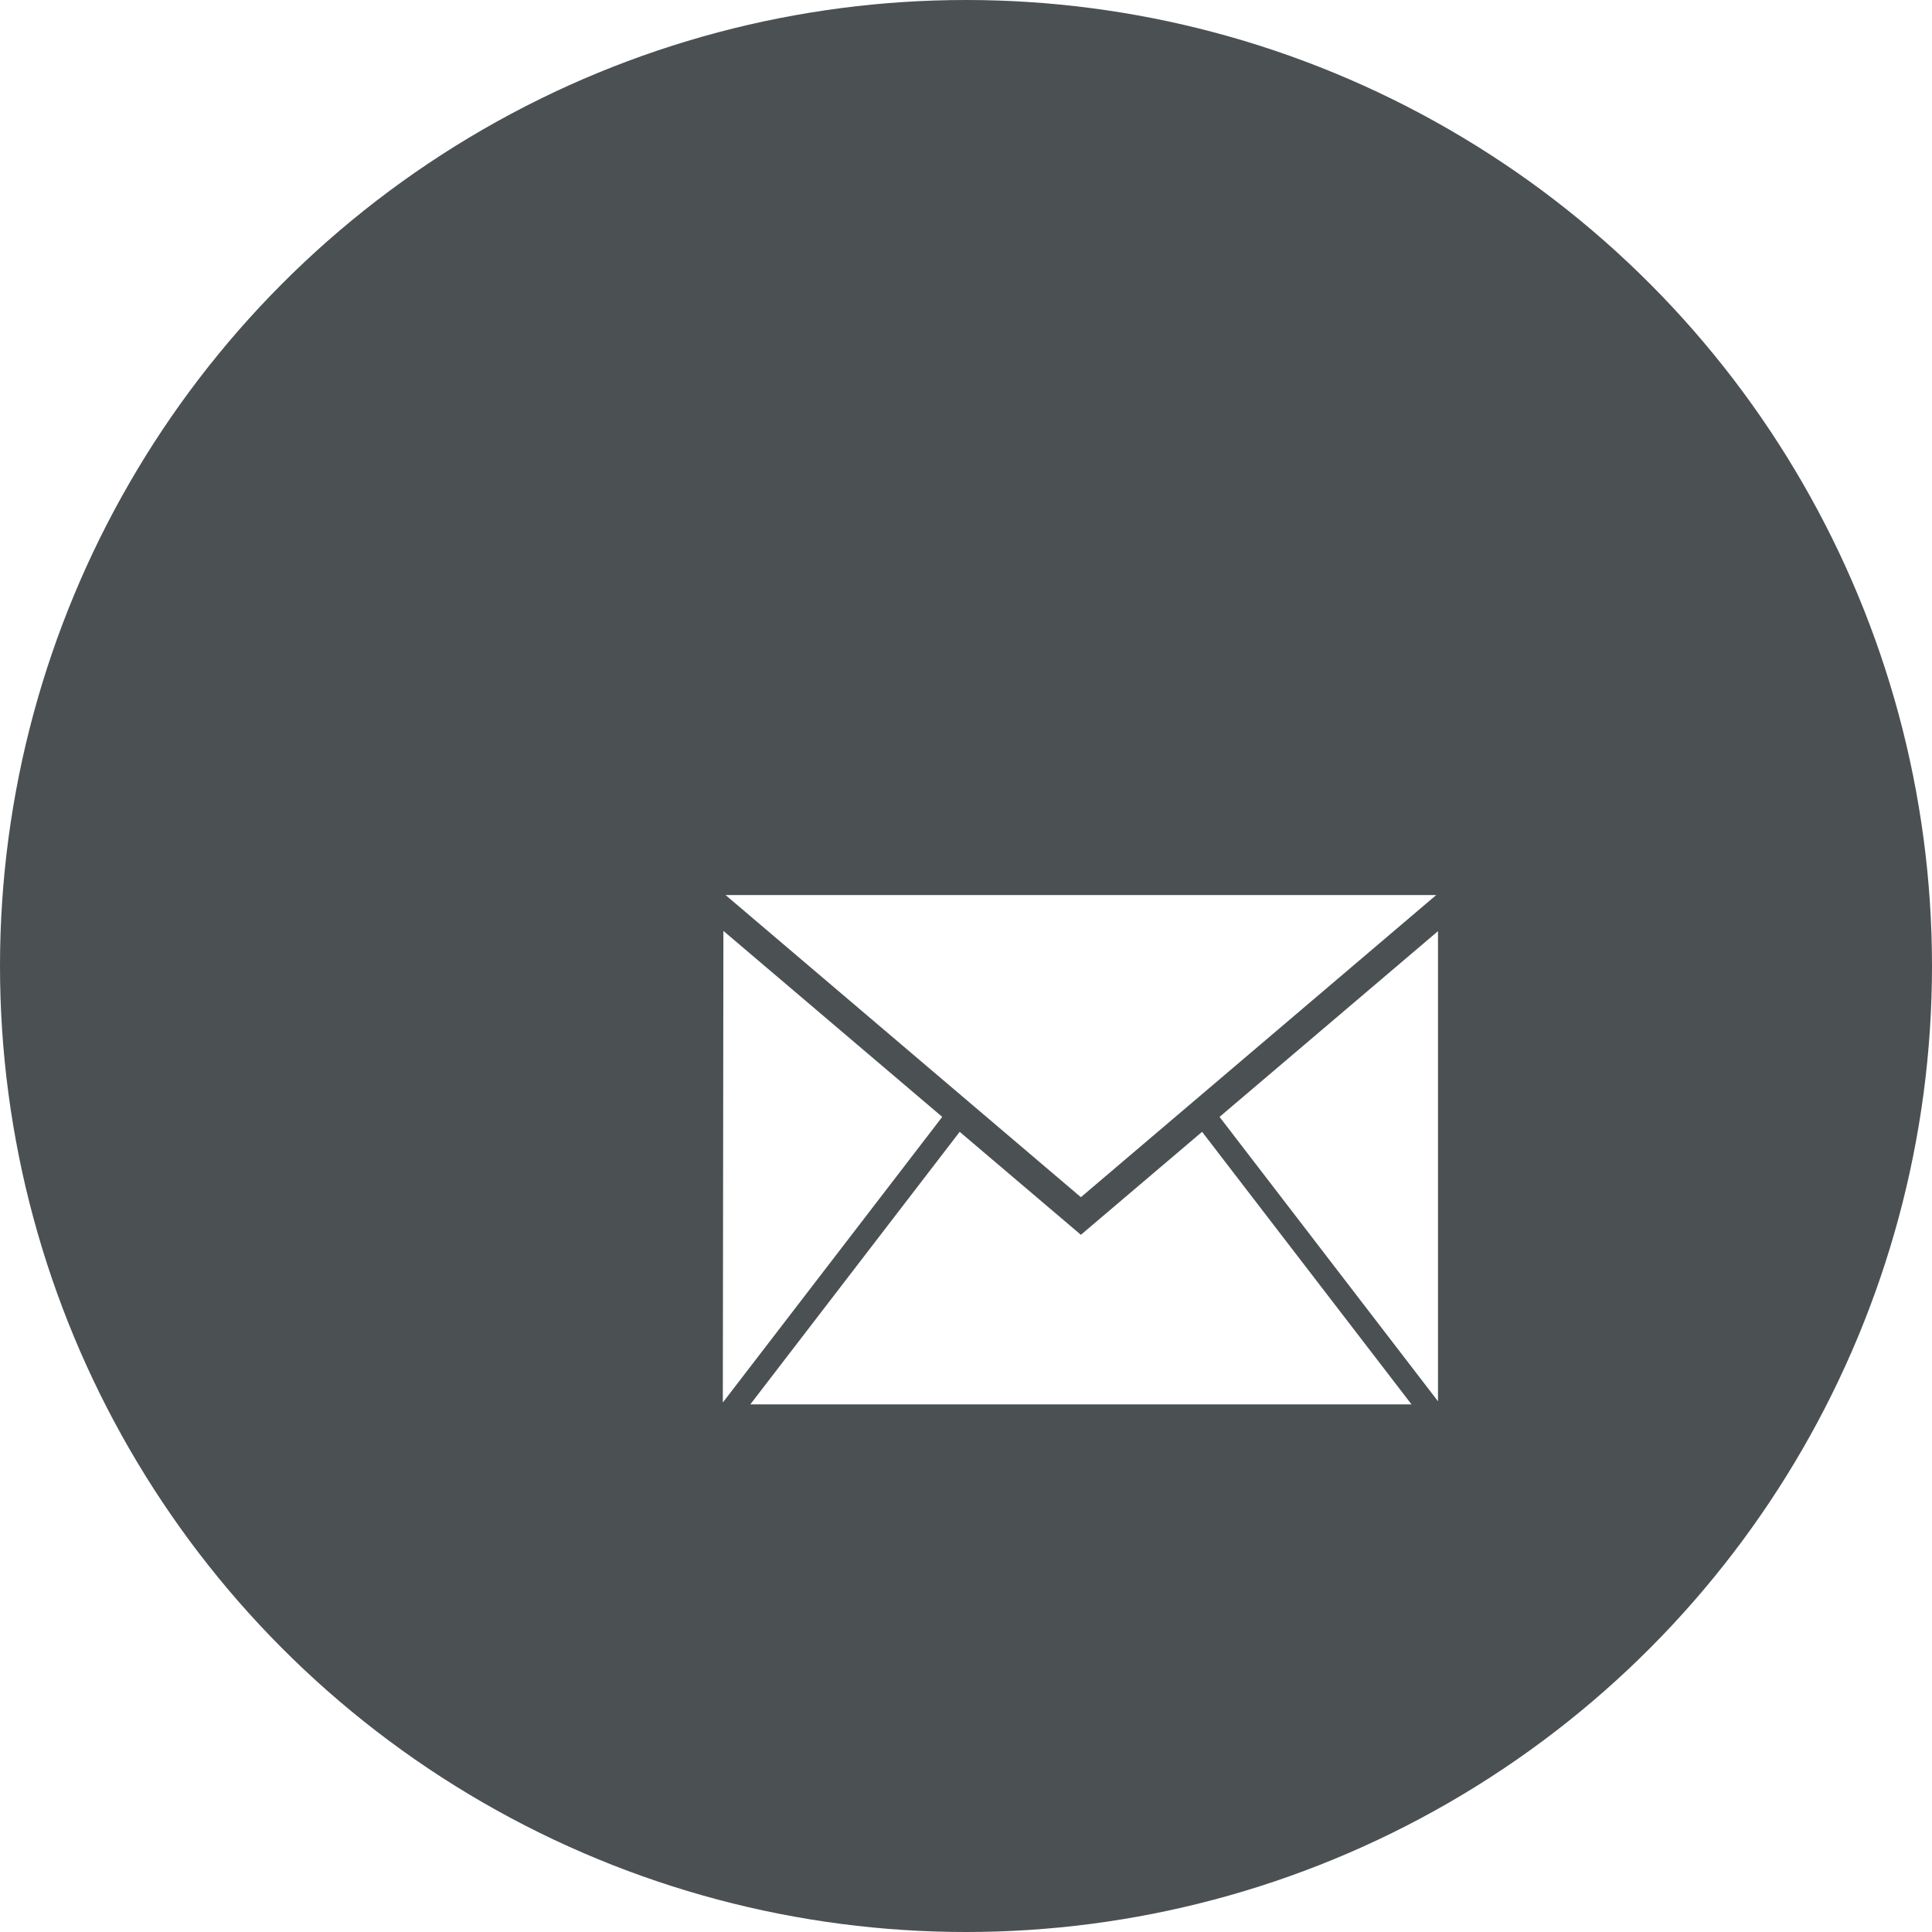 <svg xmlns="http://www.w3.org/2000/svg" xmlns:xlink="http://www.w3.org/1999/xlink" preserveAspectRatio="xMidYMid" width="30" height="30" viewBox="0 0 30 30">
  <defs>
    <style>

      .cls-3 {
        fill: #4b5053;
      }

      .cls-4 {
        fill: #ffffff;
        filter: url(#drop-shadow-1);
      }
    </style>

    <filter id="drop-shadow-1" filterUnits="userSpaceOnUse">
      <feOffset in="SourceAlpha" dx="0.5" dy="0.866"/>
      <feGaussianBlur result="dropShadow" stdDeviation="1"/>
      <feFlood flood-color="#000000" flood-opacity="0.13"/>
      <feComposite operator="in" in2="dropShadow"/>
      <feComposite in="SourceGraphic" result="dropShadow"/>
    </filter>
  </defs>
  <g id="mail">
    <circle id="circle-1" class="cls-3" cx="15" cy="15" r="15"/>
    <path d="M18.437,16.477 C18.437,16.477 21.829,13.593 21.829,13.593 C21.829,13.593 21.829,20.893 21.829,20.893 C21.829,20.893 18.437,16.477 18.437,16.477 ZM10.766,13.032 C10.766,13.032 21.802,13.032 21.802,13.032 C21.802,13.032 16.284,17.724 16.284,17.724 C16.284,17.724 10.766,13.032 10.766,13.032 ZM10.724,20.912 C10.724,20.912 10.733,13.589 10.733,13.589 C10.733,13.589 14.131,16.477 14.131,16.477 C14.131,16.477 10.724,20.912 10.724,20.912 ZM16.283,18.307 C16.283,18.307 16.283,18.310 16.283,18.310 C16.283,18.310 16.284,18.308 16.284,18.308 C16.284,18.308 16.285,18.310 16.285,18.310 C16.285,18.310 16.285,18.307 16.285,18.307 C16.285,18.307 18.166,16.709 18.166,16.709 C18.166,16.709 21.418,20.941 21.418,20.941 C21.418,20.941 11.151,20.941 11.151,20.941 C11.151,20.941 14.402,16.709 14.402,16.709 C14.402,16.709 16.283,18.307 16.283,18.307 Z" id="path-1" class="cls-4" fill-rule="evenodd"/>
  </g>
</svg>
